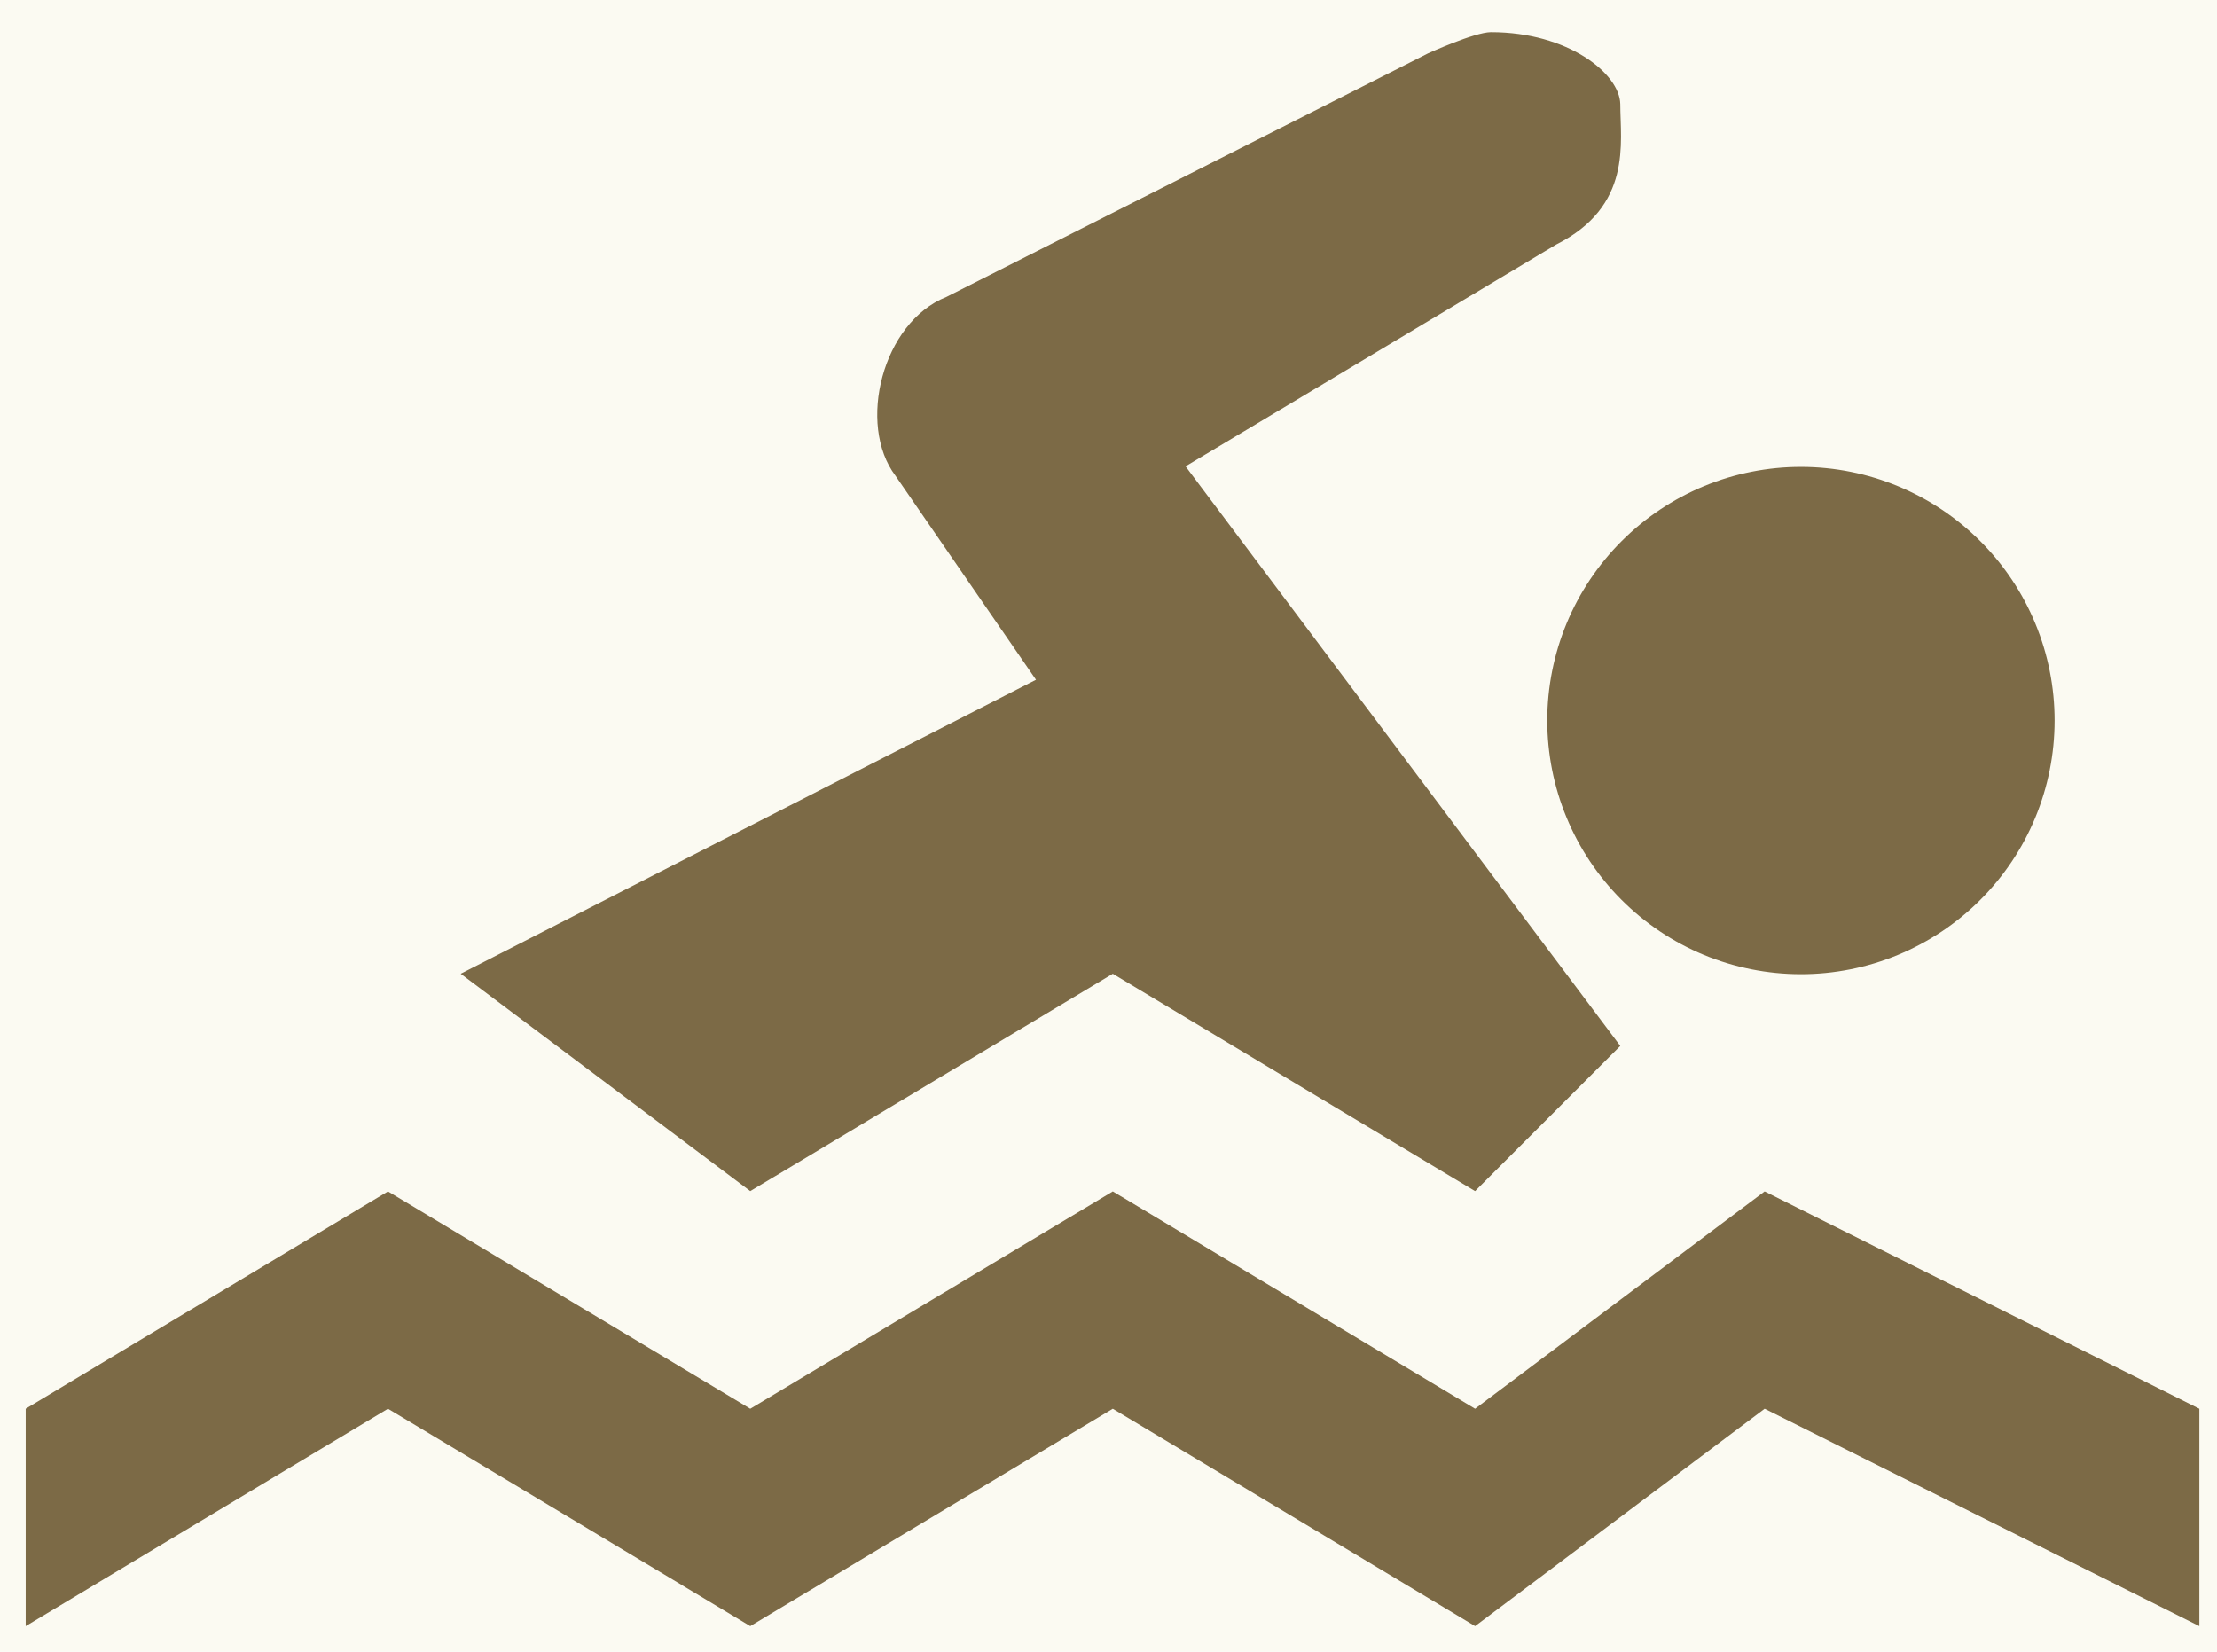 <svg width="51" height="38" viewBox="0 0 51 38" fill="none" xmlns="http://www.w3.org/2000/svg">
<rect width="51" height="38" fill="#F3F3F3"/>
<g clip-path="url(#clip0_0_1)">
<rect width="1280" height="7116" transform="translate(-159 -1022)" fill="#F9F9F9"/>
<g filter="url(#filter0_f_0_1)">
<circle cx="31" cy="132" r="298" fill="#F7D353" fill-opacity="0.1"/>
</g>
<rect x="-102" y="-34" width="255" height="154" rx="4" fill="white" fill-opacity="0.41" stroke="url(#paint0_linear_0_1)" stroke-width="2"/>
<path d="M34.297 0.74C33.923 0.74 32.846 1.23 32.846 1.23L21.772 6.831C20.296 7.414 19.712 9.768 20.599 10.944L23.832 15.638L10.598 22.402L17.259 27.402L25.599 22.402L33.933 27.402L37.273 24.062L27.273 10.728L35.797 5.627C37.557 4.741 37.273 3.28 37.273 2.394C37.26 1.694 36.073 0.74 34.297 0.74ZM41.434 10.741C40.667 10.74 39.908 10.891 39.2 11.183C38.492 11.476 37.848 11.905 37.306 12.447C36.764 12.988 36.333 13.631 36.039 14.339C35.746 15.046 35.594 15.805 35.593 16.571C35.593 17.338 35.743 18.097 36.036 18.805C36.328 19.513 36.758 20.157 37.299 20.699C37.84 21.241 38.483 21.672 39.191 21.966C39.899 22.259 40.657 22.411 41.424 22.412C42.971 22.413 44.456 21.8 45.551 20.706C46.647 19.613 47.263 18.129 47.264 16.581C47.266 15.034 46.652 13.549 45.559 12.454C44.465 11.358 42.981 10.742 41.434 10.741ZM8.925 27.409L0.591 32.409V37.41L8.925 32.409L17.259 37.41L25.599 32.409L33.933 37.41L40.594 32.409L50.594 37.41V32.409L40.594 27.409L33.933 32.409L25.599 27.409L17.259 32.409L8.925 27.409Z" fill="#7C6A46"/>
</g>
<defs>
<filter id="filter0_f_0_1" x="-511.4" y="-410.4" width="1084.8" height="1084.8" filterUnits="userSpaceOnUse" color-interpolation-filters="sRGB">
<feFlood flood-opacity="0" result="BackgroundImageFix"/>
<feBlend mode="normal" in="SourceGraphic" in2="BackgroundImageFix" result="shape"/>
<feGaussianBlur stdDeviation="122.2" result="effect1_foregroundBlur_0_1"/>
</filter>
<linearGradient id="paint0_linear_0_1" x1="25.5" y1="-35" x2="25.5" y2="121" gradientUnits="userSpaceOnUse">
<stop stop-color="white"/>
<stop offset="1" stop-color="white" stop-opacity="0"/>
</linearGradient>
<clipPath id="clip0_0_1">
<rect width="1280" height="7116" fill="white" transform="translate(-159 -1022)"/>
</clipPath>
</defs>
</svg>
